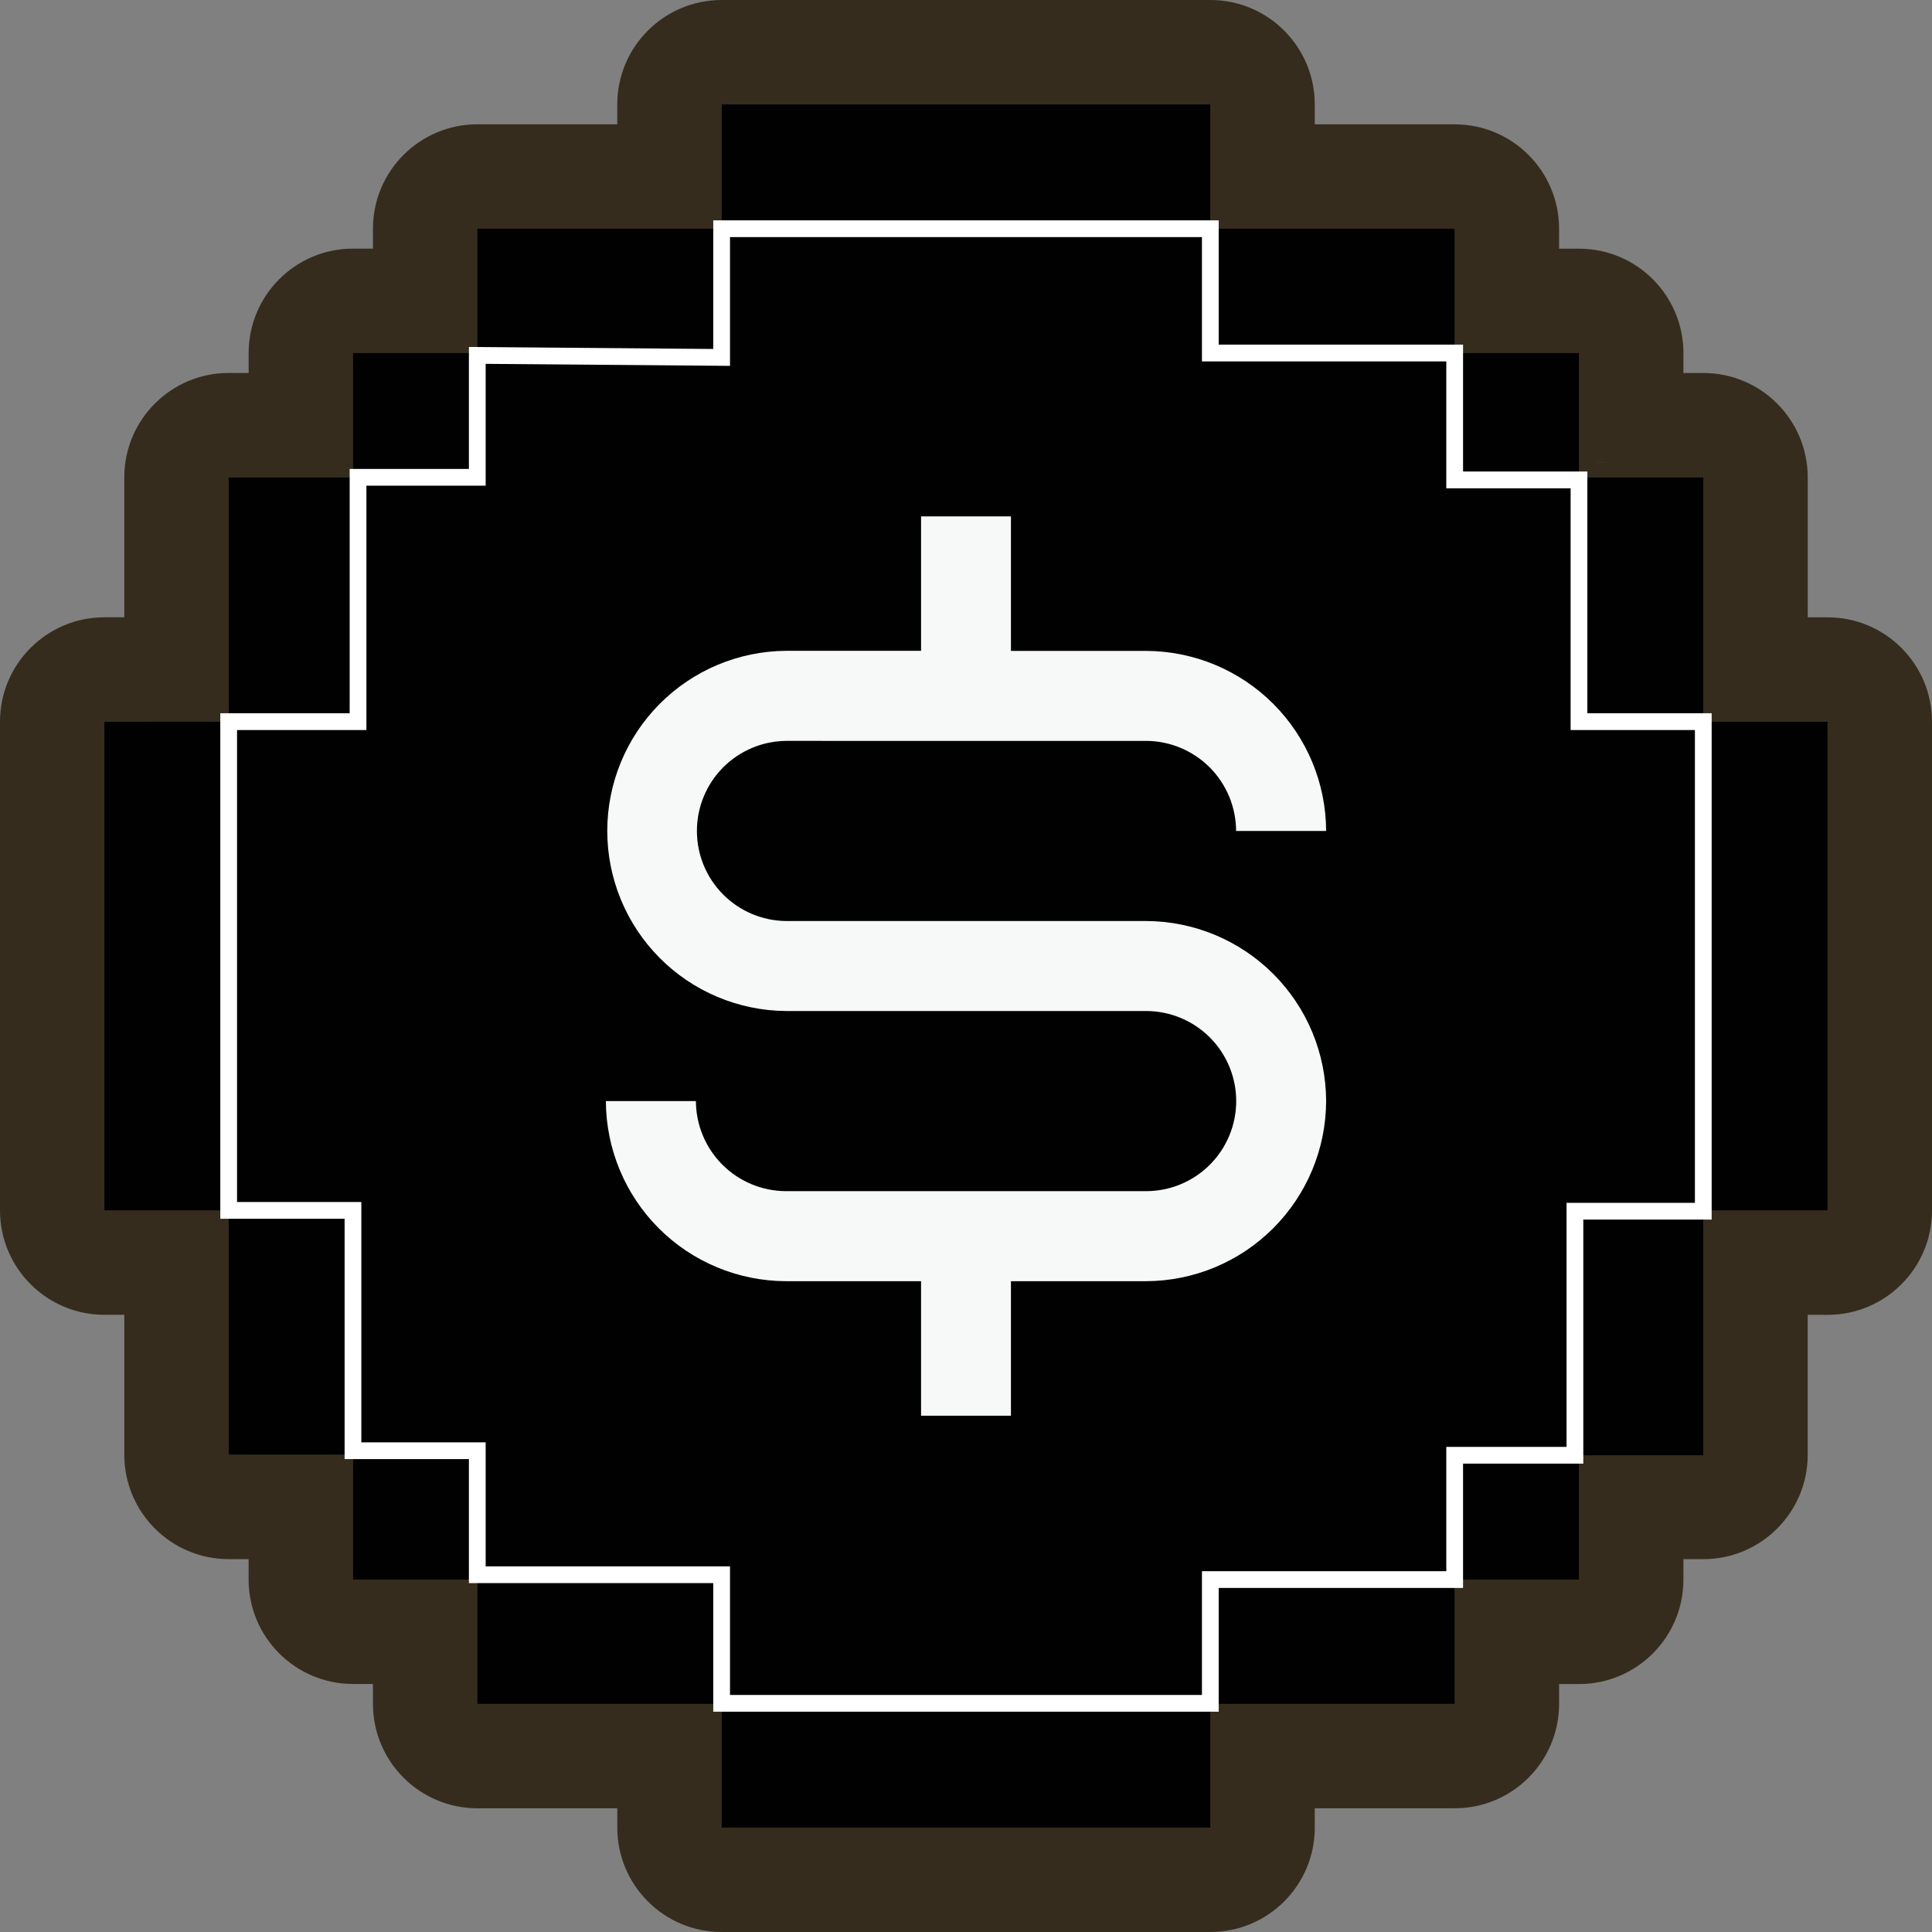 <?xml version="1.0" encoding="utf-8"?>
<!-- Generator: Adobe Illustrator 28.0.0, SVG Export Plug-In . SVG Version: 6.00 Build 0)  -->
<svg version="1.1" id="Layer_1" xmlns="http://www.w3.org/2000/svg" xmlns:xlink="http://www.w3.org/1999/xlink" x="0px" y="0px"
	 viewBox="0 0 500 500" style="enable-background:new 0 0 500 500;" xml:space="preserve">
<rect x="0" y="0" width="500" height="500" fill="#808080" stroke="none"/>
<style type="text/css">
	.st0{fill:#352C1D;}
	.st1{opacity:0.3;}
	.st2{fill:#AB9884;}
	.st3{fill:#010101;}
	.st4{fill:none;stroke:#FFFFFF;stroke-width:4.334;stroke-miterlimit:10;}
	.st5{fill-rule:evenodd;clip-rule:evenodd;fill:#F7F8F8;}
</style>
<g>
	<g>
		<g>
			<g>
				<g id="Token_00000134935515381000099470000016019893390649451415_">
					<g id="Token-2_00000134251415062439024770000009448265677874750358_">
						<path class="st0" d="M472.99,159.76h-5.15v-36.21c0-14.92-12.1-27.02-27.02-27.02h-5.15v-5.15c0-14.92-12.1-27.02-27.02-27.02
							h-5.16V59.2c0-14.92-12.1-27.02-27.02-27.02h-36.21v-5.15C340.26,12.1,328.16,0,313.24,0H186.77
							c-14.92,0-27.02,12.1-27.02,27.02v5.15h-36.21c-14.92,0-27.02,12.1-27.02,27.02v5.15h-5.15c-14.92,0-27.02,12.1-27.02,27.02
							l0,0v5.16h-5.16c-14.92,0-27.02,12.1-27.02,27.02v36.21h-5.15C12.1,159.76,0,171.86,0,186.78l0,0v126.47
							c0,14.92,12.1,27.02,27.02,27.02h5.15v36.21c0,14.92,12.1,27.02,27.02,27.02h5.15v5.29c0,14.92,12.1,27.02,27.02,27.02h5.16
							v5.15c0,14.92,12.1,27.02,27.02,27.02h36.21v5c0,14.92,12.1,27.02,27.02,27.02h126.47c14.92,0,27.02-12.1,27.02-27.02v-5
							h36.21c14.92,0,27.02-12.1,27.02-27.02v-5.13h5.15c14.92,0,27.02-12.1,27.02-27.02l0,0v-5.3h5.15
							c14.92,0,27.02-12.1,27.02-27.02l0,0v-36.21h5.15c14.92,0,27.02-12.1,27.02-27.02l0,0V186.79
							C500,171.87,487.91,159.77,472.99,159.76L472.99,159.76L472.99,159.76z"/>
					</g>
				</g>
				<g id="DecoFrame_00000165939560793308210720000010706289718211173251_">
					<g id="DecoFrame-2_00000172419176726425859420000004907612364430678691_">
						<g class="st1">
							<rect x="186.76" y="27.01" class="st2" width="126.47" height="32.17"/>
							<rect x="313.23" y="59.19" class="st2" width="63.24" height="32.17"/>
							<rect x="123.52" y="59.19" class="st2" width="63.24" height="32.17"/>
							<polygon class="st2" points="91.35,123.53 59.18,123.53 59.18,186.76 91.35,186.76 91.35,123.53 123.52,123.53 123.52,91.36 
								91.35,91.36 							"/>
							<rect x="27.01" y="186.76" class="st2" width="32.17" height="126.49"/>
							<rect x="408.64" y="123.53" class="st2" width="32.17" height="63.23"/>
							<rect x="440.81" y="186.76" class="st2" width="32.17" height="126.49"/>
							<rect x="376.47" y="91.36" class="st2" width="32.17" height="32.17"/>
							<rect x="186.76" y="440.82" class="st2" width="126.47" height="32.17"/>
							<rect x="313.23" y="408.65" class="st2" width="63.24" height="32.17"/>
							<rect x="123.52" y="408.65" class="st2" width="63.24" height="32.17"/>
							<polygon class="st2" points="91.35,376.48 91.35,408.65 123.52,408.65 123.52,376.48 91.35,376.48 91.35,313.25 
								59.18,313.25 59.18,376.48 							"/>
							<rect x="408.64" y="313.25" class="st2" width="32.17" height="63.23"/>
							<rect x="376.47" y="376.48" class="st2" width="32.17" height="32.17"/>
							<polygon class="st2" points="415.59,119.69 415.59,119.64 413.08,119.64 413.08,119.69 							"/>
						</g>
					</g>
				</g>
				<g id="BrandColor_00000141443166258925022620000002872479311445758609_">
					<g id="BrandColor-2_00000124865219317026270620000006396624167473593001_">
						<polygon class="st3" points="27.01,186.77 27.01,313.25 59.18,313.25 59.18,376.48 91.35,376.48 91.35,408.79 123.52,408.79 
							123.52,440.96 186.76,440.96 186.76,472.99 313.23,472.99 313.23,440.96 376.47,440.96 376.47,408.79 408.64,408.79 
							408.64,376.62 440.81,376.62 440.81,313.25 472.98,313.25 472.98,186.77 440.81,186.77 440.81,123.53 408.64,123.53 
							408.64,91.36 376.47,91.36 376.47,59.19 313.23,59.19 313.23,27.01 186.76,27.01 186.76,59.19 123.52,59.19 123.52,91.36 
							91.35,91.36 91.35,123.53 59.18,123.53 59.18,186.76 						"/>
					</g>
				</g>
				<polygon class="st4" points="186.76,92.5 186.76,59.19 313.23,59.19 313.23,91.36 376.47,91.36 376.47,124.2 408.64,124.2 
					408.64,186.76 440.81,186.76 440.81,313.46 407.59,313.46 407.59,376.62 376.47,376.62 376.47,408.79 313.23,408.79 
					313.23,440.82 186.76,440.82 186.76,407.54 123.52,407.54 123.52,375.45 91.35,375.45 91.35,313.25 59.18,313.25 59.18,186.76 
					92.66,186.76 92.66,123.53 123.52,123.53 123.52,91.98 				"/>
			</g>
		</g>
	</g>
	<g>
		<path class="st5" d="M343.2,284.95c-0.03,12.35-4.96,24.18-13.69,32.92c-8.73,8.73-20.56,13.66-32.91,13.7h-34.97v34.81h-23.26
			v-34.81H203.4c-12.35-0.04-24.18-4.96-32.91-13.69c-8.73-8.73-13.65-20.57-13.69-32.92h23.3c0.02,6.17,2.48,12.09,6.85,16.46
			c4.37,4.37,10.28,6.83,16.46,6.85h93.21c6.18,0,12.11-2.46,16.48-6.83c4.37-4.37,6.83-10.3,6.83-16.48
			c0-6.18-2.46-12.11-6.83-16.48c-4.37-4.37-10.3-6.83-16.48-6.83H203.4c-12.3-0.1-24.06-5.05-32.72-13.78
			c-8.66-8.73-13.52-20.53-13.52-32.83c0-12.3,4.86-24.1,13.52-32.83c8.66-8.73,20.42-13.69,32.72-13.78h34.97v-34.79h23.26v34.81
			h34.97c12.35,0.04,24.18,4.96,32.91,13.69c8.73,8.73,13.65,20.56,13.69,32.91h-23.3c-0.02-6.17-2.48-12.09-6.84-16.46
			c-4.37-4.37-10.28-6.83-16.46-6.85H203.4c-6.14,0.07-12,2.56-16.31,6.92c-4.31,4.36-6.73,10.25-6.73,16.39
			c0,6.14,2.42,12.02,6.73,16.39c4.31,4.36,10.17,6.85,16.31,6.92h93.21c12.35,0.04,24.18,4.96,32.91,13.69
			C338.25,260.77,343.17,272.6,343.2,284.95z"/>
	</g>
</g>
</svg>
